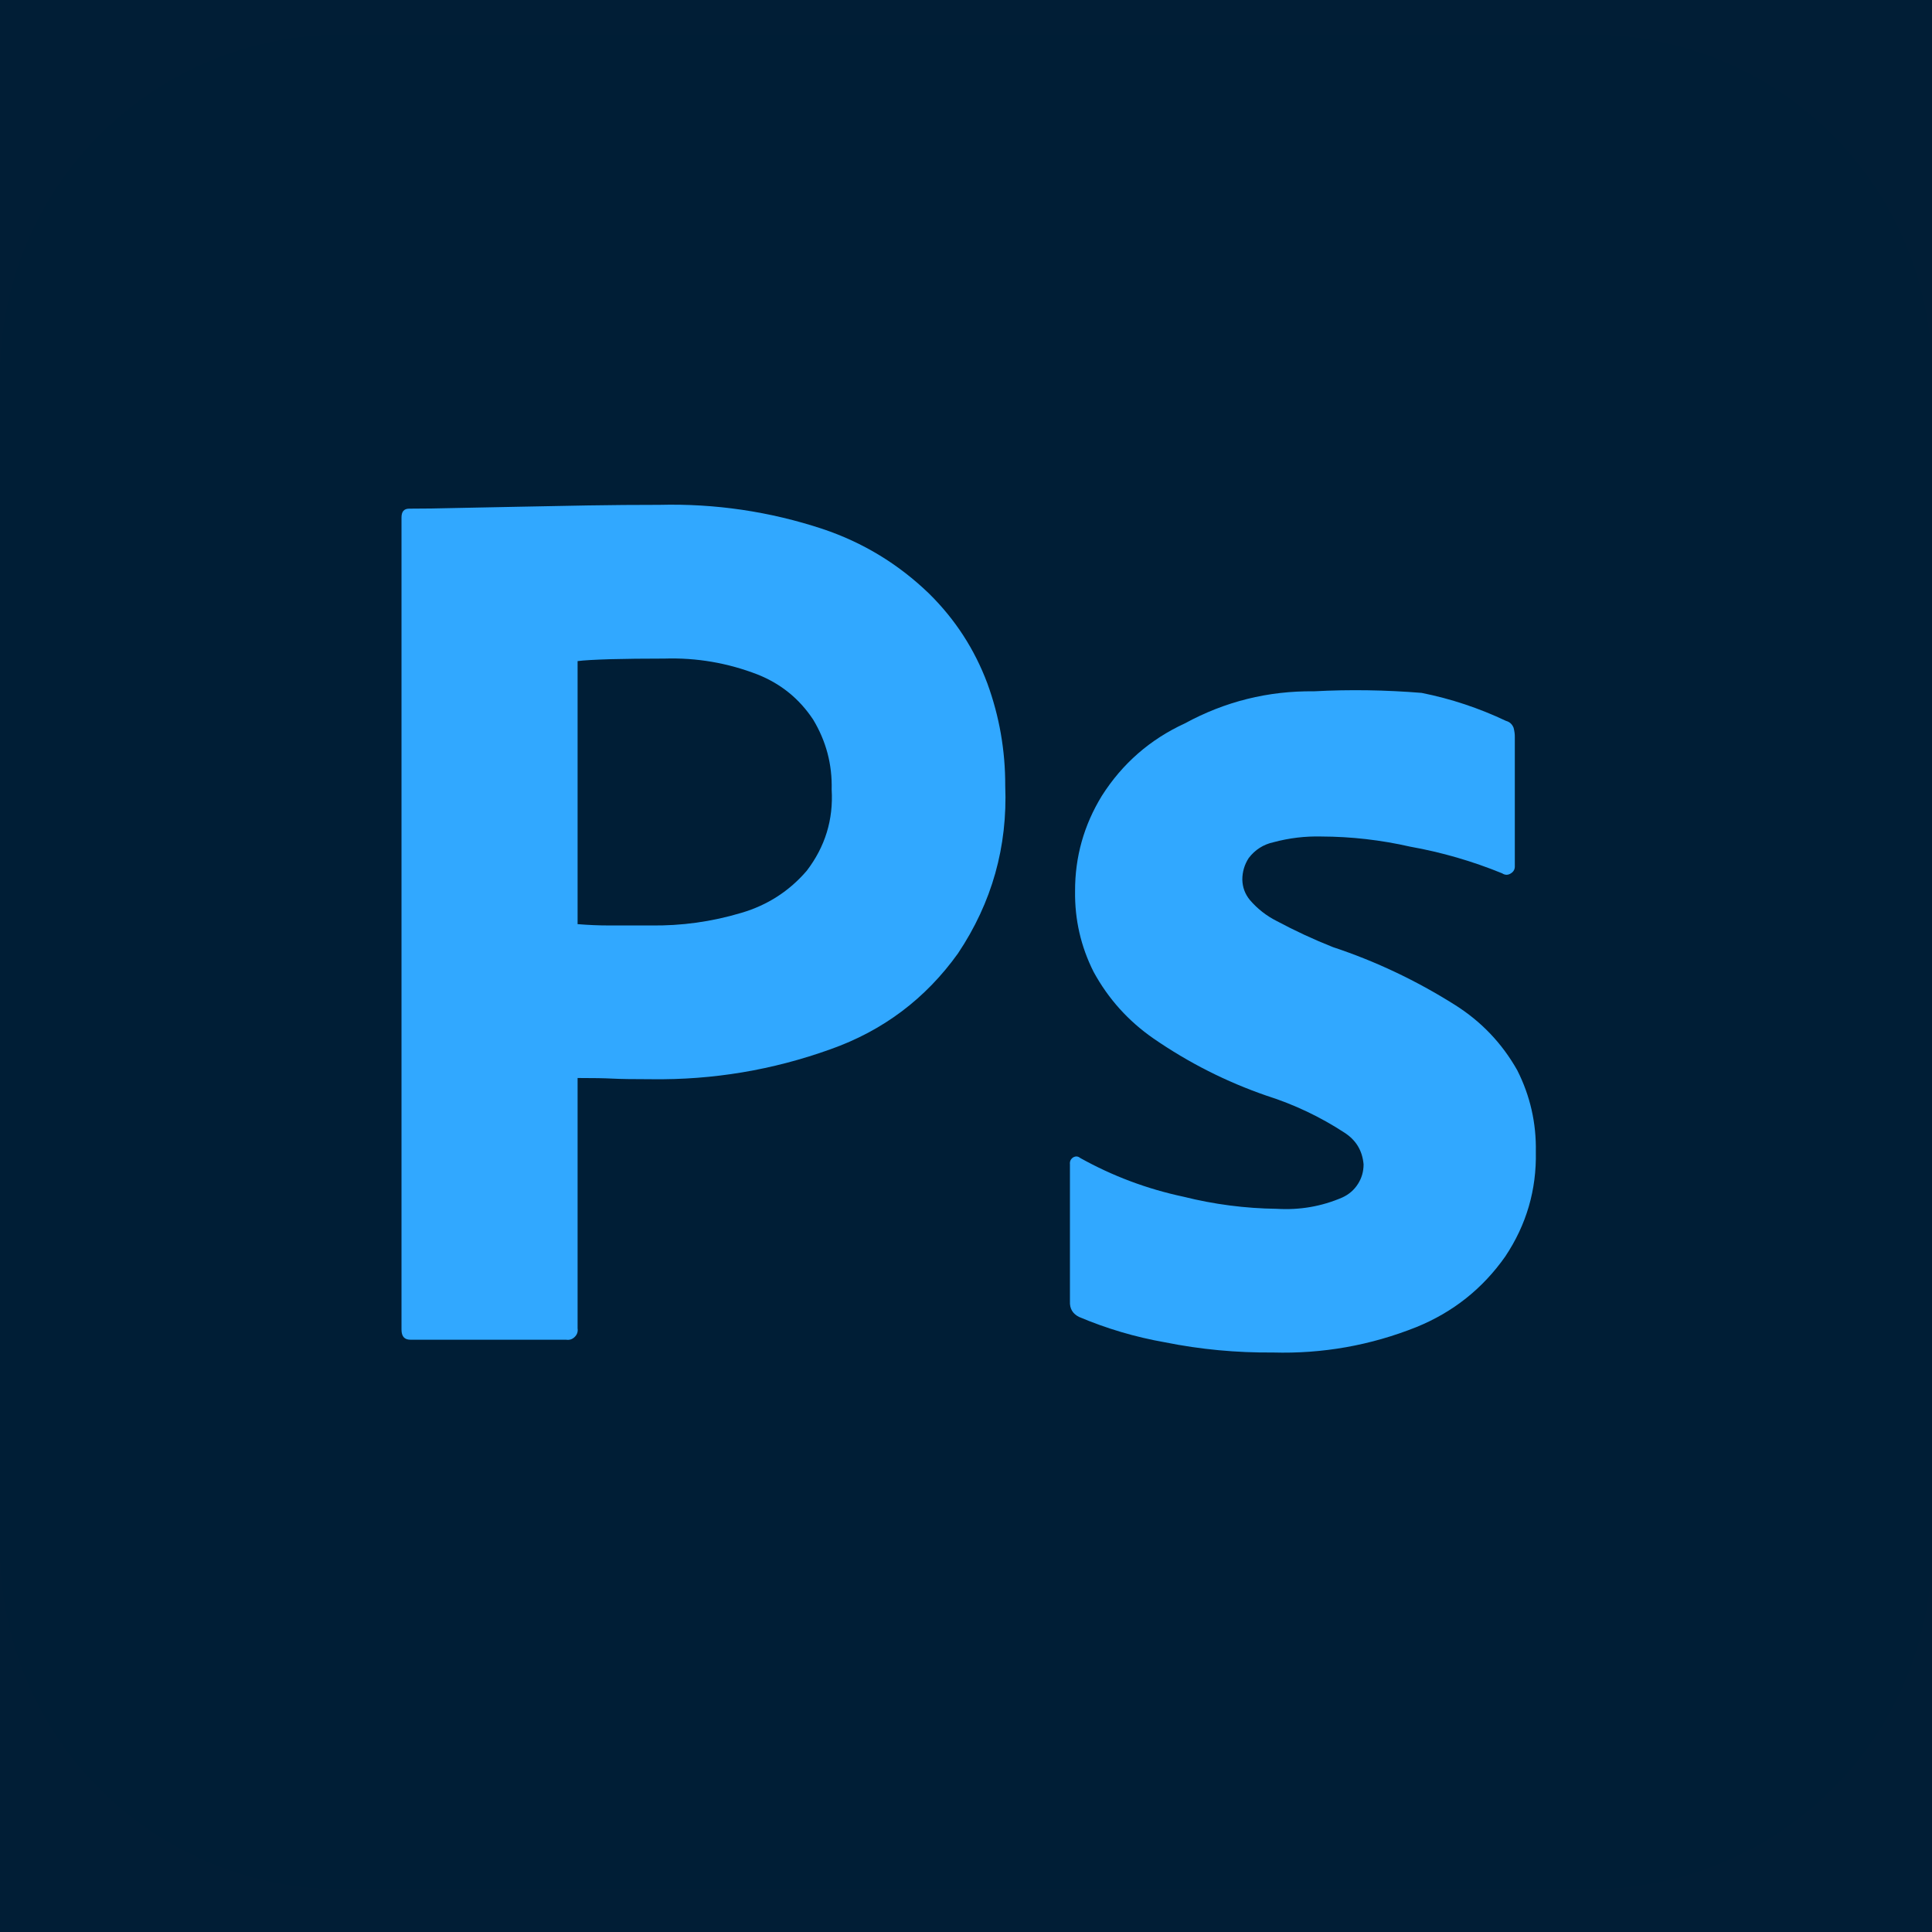 <svg xmlns="http://www.w3.org/2000/svg" xmlns:xlink="http://www.w3.org/1999/xlink" width="100" zoomAndPan="magnify" viewBox="0 0 75 75" height="100" preserveAspectRatio="xMidYMid meet" version="1.0"><defs><clipPath id="2d301c6060"><path d="M 0 1.34 L 75 1.34 L 75 73.34 L 0 73.34 Z M 0 1.34 " clip-rule="nonzero"/></clipPath></defs><rect x="-7.5" width="90" fill="#ffffff" y="-7.5" height="90" fill-opacity="1"/><rect x="-7.5" width="90" fill="#ffffff" y="-7.5" height="90" fill-opacity="1"/><rect x="-7.5" width="90" fill="#011e36" y="-7.5" height="90" fill-opacity="1"/><g clip-path="url(#2d301c6060)"><path fill="#001e36" d="M 13.281 1.34 L 61.719 1.34 C 62.594 1.34 63.457 1.426 64.312 1.594 C 65.164 1.762 65.996 2.012 66.801 2.344 C 67.605 2.676 68.371 3.086 69.098 3.566 C 69.82 4.051 70.492 4.598 71.109 5.211 C 71.727 5.824 72.277 6.492 72.762 7.215 C 73.246 7.938 73.652 8.699 73.988 9.5 C 74.32 10.301 74.57 11.129 74.742 11.98 C 74.914 12.832 74.996 13.691 74.996 14.559 L 74.996 60.121 C 74.996 60.988 74.914 61.848 74.742 62.699 C 74.57 63.551 74.32 64.379 73.988 65.18 C 73.652 65.98 73.246 66.742 72.762 67.465 C 72.277 68.188 71.727 68.855 71.109 69.469 C 70.492 70.082 69.82 70.629 69.098 71.113 C 68.371 71.594 67.605 72 66.801 72.332 C 65.996 72.664 65.164 72.914 64.312 73.086 C 63.457 73.254 62.594 73.34 61.719 73.34 L 13.281 73.34 C 12.406 73.34 11.543 73.254 10.688 73.086 C 9.836 72.914 9.004 72.664 8.199 72.332 C 7.395 72 6.629 71.594 5.902 71.113 C 5.18 70.629 4.508 70.082 3.891 69.469 C 3.273 68.855 2.723 68.188 2.238 67.465 C 1.754 66.742 1.348 65.98 1.012 65.18 C 0.68 64.379 0.43 63.551 0.258 62.699 C 0.086 61.848 0.004 60.988 0.004 60.121 L 0.004 14.559 C 0.004 13.691 0.086 12.832 0.258 11.98 C 0.43 11.129 0.68 10.301 1.012 9.5 C 1.348 8.699 1.754 7.938 2.238 7.215 C 2.723 6.492 3.273 5.824 3.891 5.211 C 4.508 4.598 5.18 4.051 5.902 3.566 C 6.629 3.086 7.395 2.676 8.199 2.344 C 9.004 2.012 9.836 1.762 10.688 1.594 C 11.543 1.426 12.406 1.34 13.281 1.34 Z M 13.281 1.34 " fill-opacity="1" fill-rule="nonzero"/></g><path fill="#31a8ff" d="M 15.586 51.613 L 15.586 20.09 C 15.586 19.859 15.684 19.746 15.883 19.746 C 16.41 19.746 17.039 19.738 17.766 19.719 C 18.492 19.703 19.277 19.688 20.121 19.672 C 20.961 19.656 21.852 19.637 22.797 19.621 C 23.738 19.605 24.668 19.598 25.594 19.598 C 27.762 19.543 29.879 19.855 31.938 20.535 C 33.508 21.062 34.887 21.902 36.074 23.051 C 37.082 24.047 37.832 25.203 38.328 26.527 C 38.797 27.812 39.027 29.137 39.023 30.5 C 39.117 32.867 38.508 35.039 37.188 37.012 C 35.93 38.77 34.277 40.012 32.234 40.734 C 29.992 41.539 27.68 41.926 25.297 41.895 C 24.57 41.895 24.059 41.887 23.762 41.871 C 23.465 41.855 23.02 41.848 22.422 41.848 L 22.422 51.566 C 22.441 51.695 22.406 51.805 22.312 51.898 C 22.219 51.992 22.109 52.027 21.977 52.008 L 15.934 52.008 C 15.699 52.008 15.586 51.879 15.586 51.613 Z M 22.422 25.664 L 22.422 35.875 C 22.852 35.91 23.25 35.926 23.613 35.926 L 25.246 35.926 C 26.453 35.945 27.633 35.781 28.789 35.434 C 29.793 35.137 30.637 34.594 31.316 33.805 C 32.031 32.871 32.355 31.82 32.285 30.648 C 32.309 29.672 32.07 28.77 31.566 27.934 C 31.031 27.125 30.312 26.543 29.41 26.184 C 28.246 25.734 27.039 25.527 25.793 25.566 C 25 25.566 24.297 25.574 23.688 25.59 C 23.074 25.609 22.652 25.633 22.422 25.664 Z M 22.422 25.664 " fill-opacity="1" fill-rule="nonzero"/><path fill="#31a8ff" d="M 58.312 33.902 C 57.156 33.43 55.969 33.086 54.742 32.867 C 53.609 32.609 52.461 32.477 51.297 32.473 C 50.668 32.457 50.047 32.531 49.438 32.695 C 49.043 32.781 48.719 32.988 48.473 33.312 C 48.309 33.566 48.227 33.848 48.227 34.148 C 48.234 34.445 48.332 34.711 48.523 34.941 C 48.816 35.281 49.16 35.551 49.562 35.754 C 50.27 36.133 50.996 36.469 51.742 36.766 C 53.414 37.32 54.988 38.07 56.477 39.008 C 57.5 39.652 58.309 40.5 58.902 41.551 C 59.402 42.543 59.641 43.598 59.621 44.707 C 59.652 46.188 59.258 47.543 58.434 48.777 C 57.555 50.027 56.406 50.938 54.988 51.516 C 53.199 52.23 51.34 52.559 49.414 52.504 C 48.004 52.516 46.609 52.387 45.227 52.109 C 44.074 51.906 42.961 51.578 41.883 51.121 C 41.641 50.996 41.523 50.801 41.535 50.527 L 41.535 45.199 C 41.523 45.086 41.562 44.996 41.66 44.93 C 41.758 44.875 41.848 44.883 41.934 44.953 C 43.195 45.656 44.531 46.156 45.945 46.457 C 47.133 46.754 48.34 46.91 49.562 46.926 C 50.449 46.98 51.301 46.836 52.113 46.484 C 52.367 46.367 52.566 46.195 52.715 45.961 C 52.863 45.73 52.934 45.477 52.934 45.199 C 52.887 44.668 52.641 44.258 52.191 43.969 C 51.246 43.352 50.238 42.875 49.168 42.535 C 47.605 41.996 46.141 41.254 44.781 40.316 C 43.801 39.637 43.023 38.773 42.453 37.727 C 41.957 36.742 41.719 35.695 41.734 34.594 C 41.73 33.262 42.078 32.031 42.773 30.895 C 43.57 29.641 44.645 28.703 45.996 28.082 C 47.559 27.23 49.23 26.816 51.012 26.836 C 52.402 26.762 53.797 26.785 55.188 26.898 C 56.324 27.125 57.414 27.488 58.461 27.984 C 58.605 28.023 58.703 28.113 58.758 28.254 C 58.789 28.375 58.809 28.5 58.805 28.625 L 58.805 33.609 C 58.812 33.734 58.766 33.832 58.656 33.902 C 58.543 33.977 58.426 33.977 58.312 33.902 Z M 58.312 33.902 " fill-opacity="1" fill-rule="nonzero"/></svg>